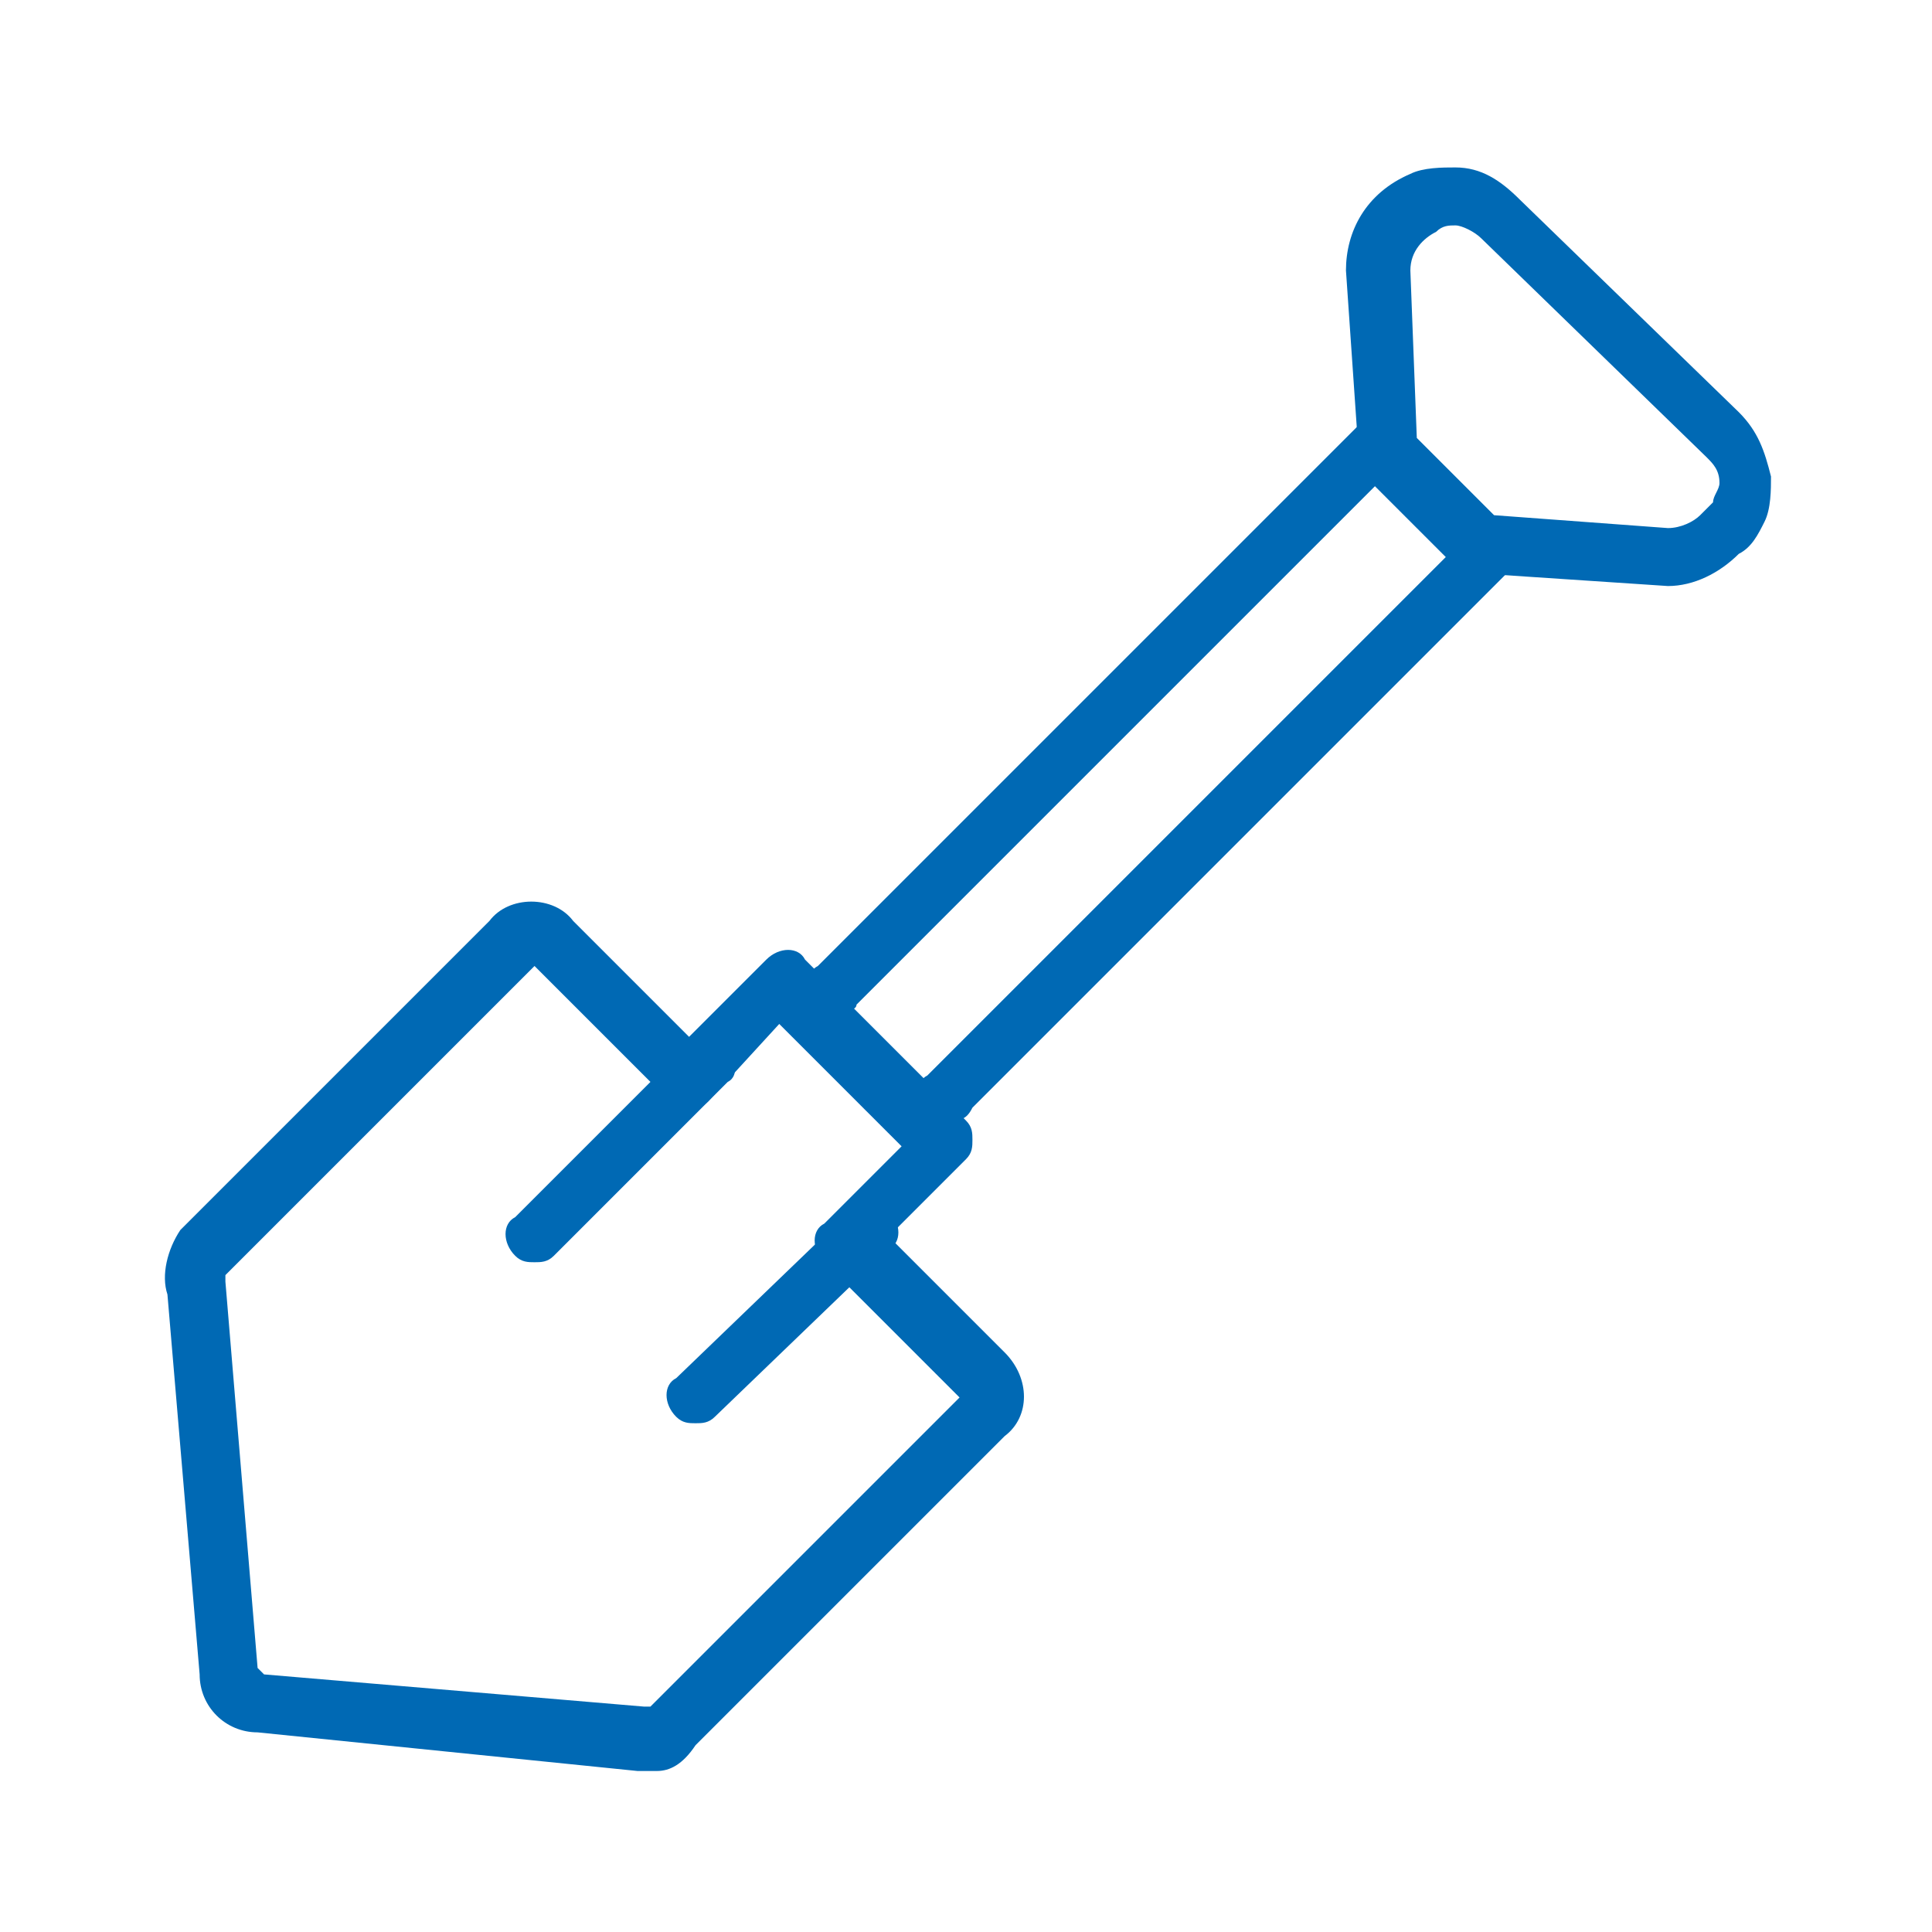 <?xml version="1.0" encoding="utf-8"?>
<!-- Generator: Adobe Illustrator 21.0.0, SVG Export Plug-In . SVG Version: 6.00 Build 0)  -->
<!DOCTYPE svg PUBLIC "-//W3C//DTD SVG 1.1//EN" "http://www.w3.org/Graphics/SVG/1.1/DTD/svg11.dtd">
<svg version="1.1" id="Ebene_1" xmlns="http://www.w3.org/2000/svg" xmlns:xlink="http://www.w3.org/1999/xlink" x="0px" y="0px"
	 width="30px" height="30px" viewBox="0 0 30 30" style="enable-background:new 0 0 30 30;" xml:space="preserve">
<style type="text/css">
	.st0{fill:#0069B4;}
</style>
<title>services-blau</title>
<g>
	<g>
		<path class="st0" d="M25.9,9.1C25.9,9.1,25.8,9.1,25.9,9.1l-3-0.2c-0.1,0-0.2-0.1-0.3-0.1l-1.4-1.4c-0.1-0.1-0.1-0.2-0.1-0.3
			l-0.2-2.9l0,0c0-0.6,0.3-1.2,1-1.5c0.2-0.1,0.5-0.1,0.7-0.1c0.4,0,0.7,0.2,1,0.5L27,6.4c0.3,0.3,0.4,0.6,0.5,1
			c0,0.2,0,0.5-0.1,0.7c-0.1,0.2-0.2,0.4-0.4,0.5C26.7,8.9,26.3,9.1,25.9,9.1z M23.2,8l2.7,0.2c0.2,0,0.4-0.1,0.5-0.2
			c0.1-0.1,0.1-0.1,0.2-0.2c0-0.1,0.1-0.2,0.1-0.3c0-0.2-0.1-0.3-0.2-0.4L23,3.7c-0.1-0.1-0.3-0.2-0.4-0.2c-0.1,0-0.2,0-0.3,0.1
			c-0.2,0.1-0.4,0.3-0.4,0.6L22,6.8L23.2,8z"/>
	</g>
	<g>
		<path class="st0" d="M10.2,27.5c-0.1,0-0.2,0-0.3,0L4,26.9c-0.5,0-0.9-0.4-0.9-0.9l-0.5-5.9c-0.1-0.3,0-0.7,0.2-1l4.8-4.8
			c0.3-0.4,1-0.4,1.3,0c0,0,0,0,0,0l1.8,1.8l1.2-1.2c0.2-0.2,0.5-0.2,0.6,0l2.5,2.5c0.1,0.1,0.1,0.2,0.1,0.3s0,0.2-0.1,0.3l-1.2,1.2
			l1.8,1.8c0.4,0.4,0.4,1,0,1.3l-4.8,4.8C10.6,27.4,10.4,27.5,10.2,27.5z M8.3,15C8.3,15,8.3,15,8.3,15l-4.8,4.8c0,0,0,0,0,0
			c0,0,0,0.1,0,0.1L4,25.9c0,0,0.1,0.1,0.1,0.1l5.9,0.5c0,0,0.1,0,0.1,0c0,0,0,0,0,0l4.8-4.8c0,0,0,0,0,0l-2.1-2.1
			c-0.2-0.2-0.2-0.5,0-0.6l1.2-1.2l-1.9-1.9L11,17.1c-0.2,0.2-0.5,0.2-0.6,0L8.3,15C8.3,15,8.3,15,8.3,15z"/>
	</g>
	<g>
		<path class="st0" d="M13,15.7c-0.1,0-0.2,0-0.3-0.1c-0.2-0.2-0.2-0.5,0-0.6l8.4-8.4c0.2-0.2,0.5-0.2,0.6,0s0.2,0.5,0,0.6l-8.4,8.4
			C13.3,15.7,13.1,15.7,13,15.7z"/>
	</g>
	<g>
		<path class="st0" d="M14.7,17.4c-0.1,0-0.2,0-0.3-0.1c-0.2-0.2-0.2-0.5,0-0.6l8.4-8.4C23,8,23.3,8,23.5,8.2s0.2,0.5,0,0.6
			l-8.4,8.4C15,17.4,14.9,17.4,14.7,17.4z"/>
	</g>
	<g>
		<path class="st0" d="M8.3,19.6c-0.1,0-0.2,0-0.3-0.1c-0.2-0.2-0.2-0.5,0-0.6l2.7-2.7c0.2-0.2,0.5-0.2,0.6,0s0.2,0.5,0,0.6
			l-2.7,2.7C8.5,19.6,8.4,19.6,8.3,19.6z"/>
	</g>
	<g>
		<path class="st0" d="M10.8,22.1c-0.1,0-0.2,0-0.3-0.1c-0.2-0.2-0.2-0.5,0-0.6l2.7-2.6c0.2-0.2,0.5-0.2,0.6,0
			c0.2,0.2,0.2,0.5,0,0.6L11.1,22C11,22.1,10.9,22.1,10.8,22.1z"/>
	</g>
</g>
</svg>
